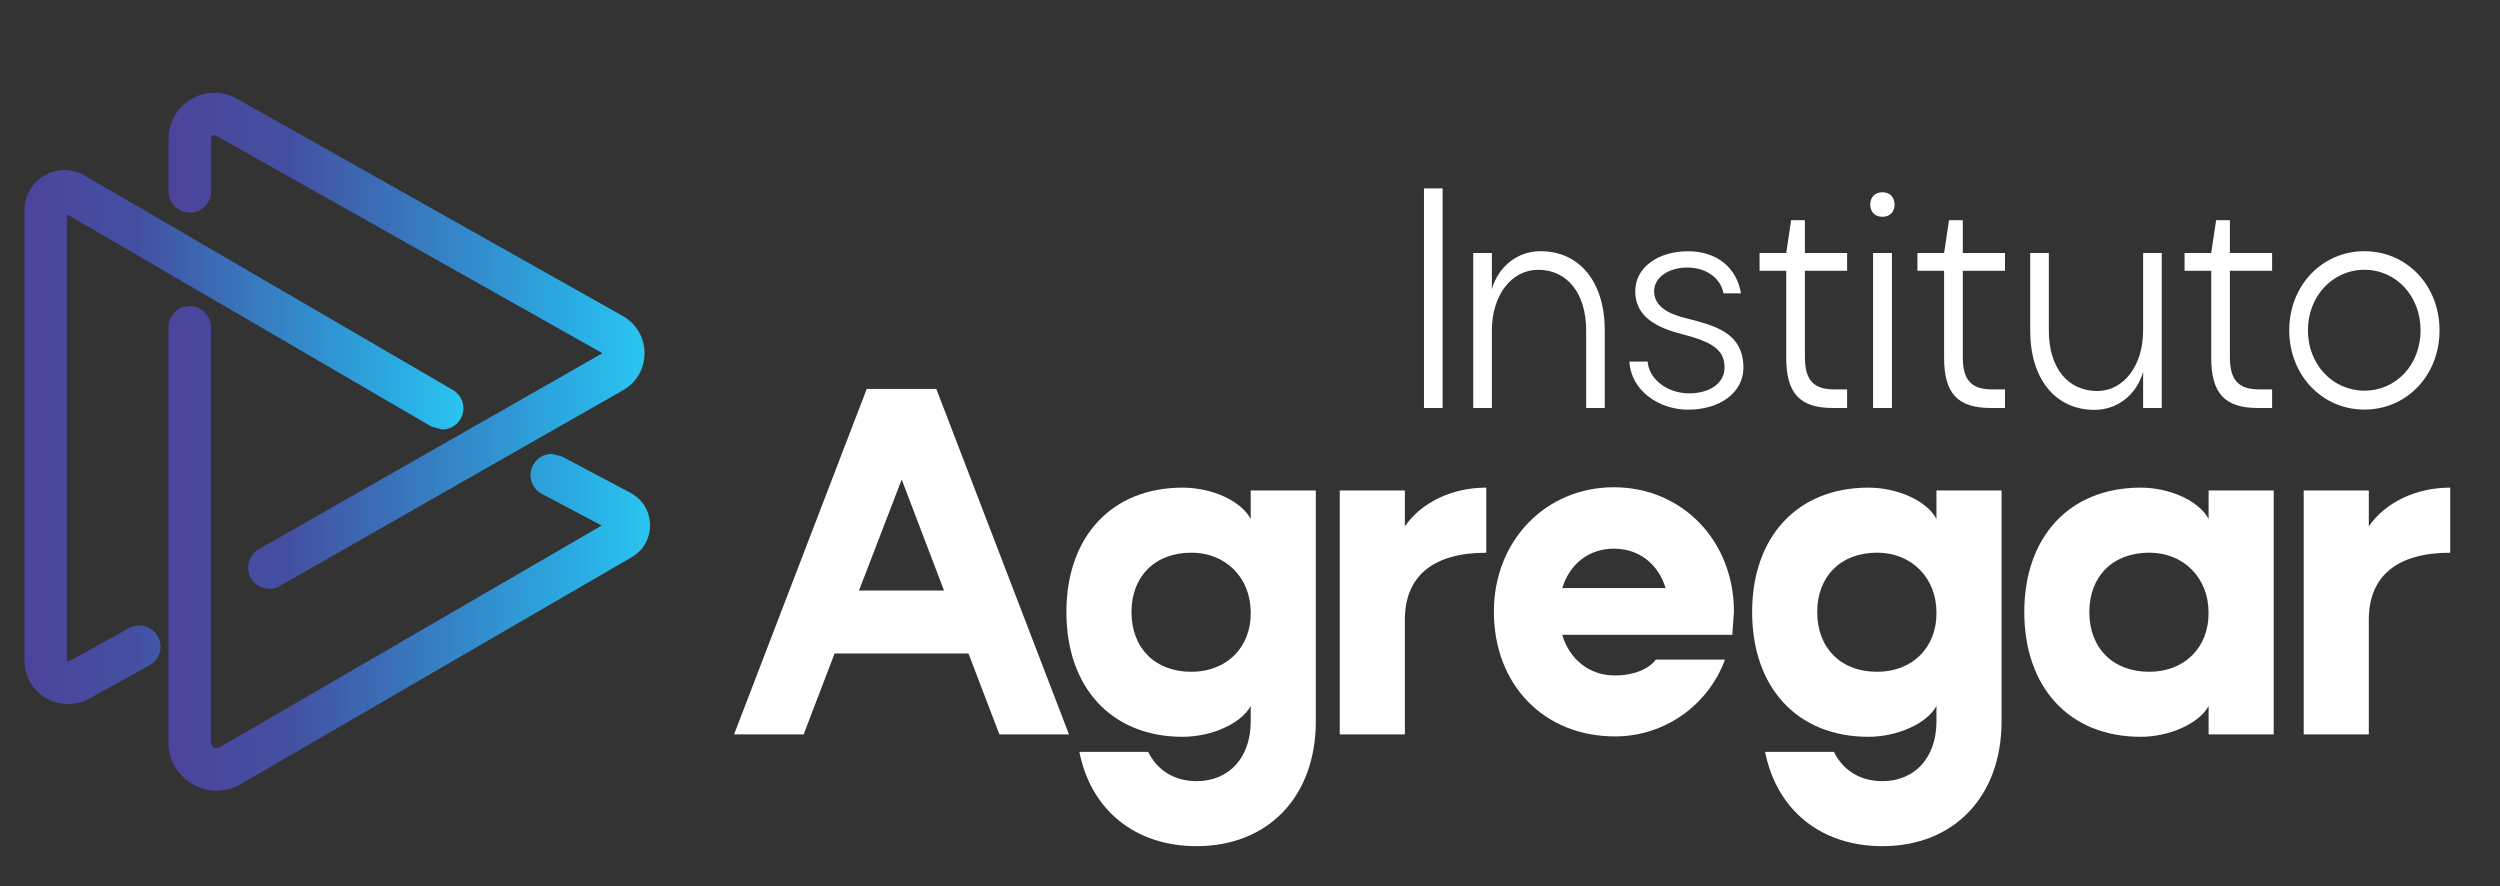 <svg xmlns="http://www.w3.org/2000/svg" xmlns:xlink="http://www.w3.org/1999/xlink" width="897" zoomAndPan="magnify" viewBox="0 0 672.75 238.5" height="318" preserveAspectRatio="xMidYMid meet" version="1.0"><rect x="0" y="0" width="672.75" height="238.5" fill="#333333" stroke="none"/><defs><clipPath id="3769b57edb"><path d="M 197.477 104.145 L 287.668 104.145 L 287.668 198 L 197.477 198 Z M 197.477 104.145 " clip-rule="nonzero"/></clipPath><clipPath id="e94cae739d"><path d="M 254.035 158.91 L 242.648 129.043 L 231.156 158.91 Z M 233.238 104.656 L 251.961 104.656 L 287.66 197.625 L 268.934 197.625 L 260.617 175.852 L 224.59 175.852 L 216.258 197.625 L 197.539 197.625 Z M 233.238 104.656 " clip-rule="nonzero"/></clipPath><clipPath id="9d1b1f3b38"><path d="M 286.586 131.117 L 354.086 131.117 L 354.086 227.922 L 286.586 227.922 Z M 286.586 131.117 " clip-rule="nonzero"/></clipPath><clipPath id="d64a2209f5"><path d="M 320.586 180.777 C 330.102 180.777 336.688 174.211 336.566 164.812 C 336.566 155.512 329.895 148.723 320.586 148.723 C 310.84 148.723 304.484 155.07 304.484 164.688 C 304.484 174.426 310.84 180.777 320.586 180.777 Z M 336.566 189.969 C 334.055 194.68 326.055 198.273 318.277 198.273 C 299.016 198.273 286.965 184.93 286.965 164.688 C 286.965 144.559 299.016 131.223 318.277 131.223 C 326.055 131.223 333.945 134.73 336.566 139.652 L 336.566 131.992 L 354.086 131.992 L 354.086 194.121 C 354.086 214.359 341.266 227.703 322.004 227.703 C 305.355 227.703 293.531 217.863 290.461 202.332 L 308.973 202.332 C 311.383 207.254 315.977 210.207 322.004 210.207 C 330.766 210.207 336.566 203.855 336.566 194.121 Z M 336.566 189.969 " clip-rule="nonzero"/></clipPath><clipPath id="a26376e380"><path d="M 360.027 131.117 L 399.992 131.117 L 399.992 198 L 360.027 198 Z M 360.027 131.117 " clip-rule="nonzero"/></clipPath><clipPath id="1f09232c39"><path d="M 399.949 148.738 C 385.719 148.738 378.051 154.973 378.051 166.777 L 378.051 197.625 L 360.531 197.625 L 360.531 131.992 L 378.051 131.992 L 378.051 141.625 C 382.539 135.168 390.746 131.223 399.949 131.223 Z M 399.949 148.738 " clip-rule="nonzero"/></clipPath><clipPath id="93c1ae0402"><path d="M 402 131.117 L 466.879 131.117 L 466.879 198.547 L 402 198.547 Z M 402 131.117 " clip-rule="nonzero"/></clipPath><clipPath id="c5da2804ac"><path d="M 448.211 158.246 C 446.242 151.797 441.09 147.645 434.309 147.645 C 427.531 147.645 422.379 151.797 420.41 158.246 Z M 464.191 177.492 C 459.703 189.746 447.984 198.168 434.625 198.168 C 415.465 198.168 402.004 184.277 402.004 164.586 C 402.004 145.551 415.902 131.121 434.293 131.121 C 452.688 131.121 466.605 145.562 466.605 164.598 L 466.168 170.828 L 420.391 170.828 C 422.367 177.492 427.727 181.766 434.523 181.766 C 439.672 181.766 443.727 180.023 445.578 177.504 Z M 464.191 177.492 " clip-rule="nonzero"/></clipPath><clipPath id="e47f45e05e"><path d="M 471.434 131.117 L 538.777 131.117 L 538.777 227.922 L 471.434 227.922 Z M 471.434 131.117 " clip-rule="nonzero"/></clipPath><clipPath id="c07d5ea7cd"><path d="M 505.125 180.777 C 514.641 180.777 521.223 174.211 521.102 164.812 C 521.102 155.512 514.43 148.723 505.125 148.723 C 495.375 148.723 489.016 155.07 489.016 164.688 C 489.016 174.426 495.375 180.777 505.125 180.777 Z M 521.102 189.969 C 518.586 194.68 510.59 198.273 502.816 198.273 C 483.551 198.273 471.5 184.93 471.5 164.688 C 471.5 144.559 483.551 131.223 502.816 131.223 C 510.59 131.223 518.48 134.73 521.102 139.652 L 521.102 131.992 L 538.617 131.992 L 538.617 194.121 C 538.617 214.359 525.801 227.703 506.535 227.703 C 489.895 227.703 478.07 217.863 474.996 202.332 L 493.508 202.332 C 495.922 207.254 500.512 210.207 506.535 210.207 C 515.305 210.207 521.102 203.855 521.102 194.121 Z M 521.102 189.969 " clip-rule="nonzero"/></clipPath><clipPath id="86c3e4a146"><path d="M 544.719 131.117 L 612 131.117 L 612 198.547 L 544.719 198.547 Z M 544.719 131.117 " clip-rule="nonzero"/></clipPath><clipPath id="af74f12d60"><path d="M 578.34 180.777 C 587.863 180.777 594.445 174.211 594.32 164.812 C 594.32 155.512 587.648 148.723 578.34 148.723 C 568.594 148.723 562.238 155.07 562.238 164.688 C 562.238 174.426 568.594 180.777 578.34 180.777 Z M 594.34 189.969 C 591.824 194.68 583.824 198.273 576.051 198.273 C 556.789 198.273 544.738 184.93 544.738 164.688 C 544.738 144.559 556.789 131.223 576.051 131.223 C 583.824 131.223 591.699 134.73 594.34 139.652 L 594.34 131.992 L 611.855 131.992 L 611.855 197.625 L 594.34 197.625 Z M 594.34 189.969 " clip-rule="nonzero"/></clipPath><clipPath id="c8db54fc31"><path d="M 619.781 131.117 L 659.684 131.117 L 659.684 198 L 619.781 198 Z M 619.781 131.117 " clip-rule="nonzero"/></clipPath><clipPath id="ccea08fdb7"><path d="M 659.352 148.738 C 645.113 148.738 637.445 154.973 637.445 166.777 L 637.445 197.625 L 619.93 197.625 L 619.93 131.992 L 637.445 131.992 L 637.445 141.625 C 641.934 135.168 650.148 131.223 659.352 131.223 Z M 659.352 148.738 " clip-rule="nonzero"/></clipPath><clipPath id="78e48639e6"><path d="M 383.191 50.703 L 388.203 50.703 L 388.203 109.801 L 383.191 109.801 Z M 383.191 50.703 " clip-rule="nonzero"/></clipPath><clipPath id="8129719a41"><path d="M 396 67.184 L 432 67.184 L 432 109.891 L 396 109.891 Z M 396 67.184 " clip-rule="nonzero"/></clipPath><clipPath id="d922ce255a"><path d="M 413.875 72.609 C 406.703 72.609 401.461 79.488 401.461 88.941 L 401.461 109.801 L 396.449 109.801 L 396.449 68.086 L 401.461 68.086 L 401.461 77.824 C 403.129 71.914 408.164 67.598 414.559 67.598 C 425.164 67.598 431.844 76.016 431.844 88.875 L 431.844 109.801 L 426.832 109.801 L 426.832 88.875 C 426.832 78.93 421.75 72.598 413.875 72.598 " clip-rule="nonzero"/></clipPath><clipPath id="a3d20e9a24"><path d="M 438.066 67.184 L 469.254 67.184 L 469.254 110.516 L 438.066 110.516 Z M 438.066 67.184 " clip-rule="nonzero"/></clipPath><clipPath id="23fa29747e"><path d="M 443.379 97.293 C 443.73 102.031 448.605 105.781 454.387 105.855 C 459.965 105.902 464.078 103.203 464.078 98.887 C 464.078 94.148 460.809 92.016 452.648 89.922 C 445.613 88.121 440.043 85.117 440.043 78.383 C 440.043 71.914 446.242 67.609 454.266 67.609 C 461.93 67.609 467.363 71.996 468.492 78.941 L 463.793 78.941 C 463.023 74.84 459.188 72.07 454.246 71.996 C 449.098 71.926 445.121 74.648 445.121 78.328 C 445.055 83.613 451.68 85.137 454.246 85.766 C 460.734 87.508 469.156 89.238 469.156 98.91 C 469.156 105.664 462.809 110.242 454.246 110.242 C 446.367 110.242 438.844 105.027 438.492 97.312 Z M 443.379 97.293 " clip-rule="nonzero"/></clipPath><clipPath id="597d8a22bd"><path d="M 473.375 59 L 497.324 59 L 497.324 109.891 L 473.375 109.891 Z M 473.375 59 " clip-rule="nonzero"/></clipPath><clipPath id="f0a4c5136b"><path d="M 485.703 59.262 L 485.703 68.086 L 497.062 68.086 L 497.062 72.871 L 485.703 72.871 L 485.703 96.098 C 485.703 102.293 488.008 104.785 493.582 104.785 L 497.062 104.785 L 497.062 109.785 L 493.16 109.785 C 484.387 109.785 480.676 105.891 480.676 96.289 L 480.676 72.871 L 473.5 72.871 L 473.5 68.086 L 480.676 68.086 L 481.992 59.262 Z M 485.703 59.262 " clip-rule="nonzero"/></clipPath><clipPath id="42592133e0"><path d="M 503.004 51.402 L 509.934 51.402 L 509.934 109.891 L 503.004 109.891 Z M 503.004 51.402 " clip-rule="nonzero"/></clipPath><clipPath id="a2169f7761"><path d="M 504.039 68.086 L 509.121 68.086 L 509.121 109.801 L 504.039 109.801 Z M 506.562 51.738 C 508.582 51.738 509.828 53.051 509.828 55.07 C 509.828 57.016 508.582 58.336 506.562 58.336 C 504.531 58.336 503.285 57.016 503.285 55.07 C 503.285 53.051 504.531 51.738 506.562 51.738 " clip-rule="nonzero"/></clipPath><clipPath id="f97c91d72c"><path d="M 515.609 59 L 539.562 59 L 539.562 109.891 L 515.609 109.891 Z M 515.609 59 " clip-rule="nonzero"/></clipPath><clipPath id="10d43754ab"><path d="M 528.188 59.262 L 528.188 68.086 L 539.547 68.086 L 539.547 72.871 L 528.188 72.871 L 528.188 96.098 C 528.188 102.293 530.492 104.785 536.066 104.785 L 539.547 104.785 L 539.547 109.785 L 535.645 109.785 C 526.863 109.785 523.156 105.891 523.156 96.289 L 523.156 72.871 L 515.984 72.871 L 515.984 68.086 L 523.156 68.086 L 524.477 59.262 Z M 528.188 59.262 " clip-rule="nonzero"/></clipPath><clipPath id="18e4f931cd"><path d="M 546 68 L 581.805 68 L 581.805 110.516 L 546 110.516 Z M 546 68 " clip-rule="nonzero"/></clipPath><clipPath id="f3f747f03c"><path d="M 564.371 105.219 C 571.473 105.219 576.715 98.418 576.715 88.941 L 576.715 68.086 L 581.727 68.086 L 581.727 109.801 L 576.715 109.801 L 576.715 100.062 C 575.047 105.973 570.035 110.289 563.617 110.289 C 553.031 110.289 546.332 101.871 546.332 89.012 L 546.332 68.086 L 551.344 68.086 L 551.344 89.012 C 551.344 98.957 556.426 105.219 564.371 105.219 " clip-rule="nonzero"/></clipPath><clipPath id="1e2c17549d"><path d="M 587.473 59 L 611.434 59 L 611.434 109.891 L 587.473 109.891 Z M 587.473 59 " clip-rule="nonzero"/></clipPath><clipPath id="b11f9a27bd"><path d="M 600.066 59.262 L 600.066 68.086 L 611.426 68.086 L 611.426 72.871 L 600.066 72.871 L 600.066 96.098 C 600.066 102.293 602.371 104.785 607.941 104.785 L 611.426 104.785 L 611.426 109.785 L 607.52 109.785 C 598.75 109.785 595.039 105.891 595.039 96.289 L 595.039 72.871 L 587.867 72.871 L 587.867 68.086 L 595.039 68.086 L 596.355 59.262 Z M 600.066 59.262 " clip-rule="nonzero"/></clipPath><clipPath id="4889ca2844"><path d="M 616 67.184 L 656.816 67.184 L 656.816 110.516 L 616 110.516 Z M 616 67.184 " clip-rule="nonzero"/></clipPath><clipPath id="013f027d06"><path d="M 621.062 88.875 C 621.062 98.113 627.762 105.129 636.258 105.129 C 644.832 105.129 651.375 98.113 651.375 88.875 C 651.375 79.695 644.82 72.598 636.258 72.598 C 627.742 72.598 621.062 79.684 621.062 88.875 Z M 636.258 67.598 C 647.688 67.598 656.477 76.836 656.477 88.875 C 656.477 100.973 647.699 110.219 636.258 110.219 C 624.898 110.219 616.035 100.973 616.035 88.875 C 616.035 76.836 624.875 67.598 636.258 67.598 " clip-rule="nonzero"/></clipPath><clipPath id="3bdb13d1cd"><path d="M 6 45 L 125 45 L 125 190 L 6 190 Z M 6 45 " clip-rule="nonzero"/></clipPath><clipPath id="313d982bd7"><path d="M 18.32 189.496 C 16.207 189.496 14.141 188.906 12.352 187.852 C 10.574 186.805 9.062 185.277 8.039 183.406 C 7.129 181.734 6.586 179.824 6.586 177.758 L 6.586 56.543 C 6.586 54.551 7.129 52.723 8.039 51.137 C 9 49.492 10.383 48.145 12.004 47.223 C 13.637 46.285 15.488 45.754 17.371 45.754 C 19.172 45.754 21.023 46.211 22.766 47.234 L 121.859 104.934 C 124.586 106.508 125.508 110.004 123.938 112.73 C 122.879 114.555 120.957 115.578 119 115.578 L 116.141 114.809 L 18.02 57.672 L 18.02 177.746 C 18.02 177.82 18.031 177.879 18.043 177.902 L 18.105 177.977 L 18.262 178.047 L 18.418 178.035 L 34.75 169.023 C 35.629 168.543 36.562 168.316 37.488 168.316 C 39.508 168.316 41.465 169.387 42.496 171.285 C 44.012 174.047 43 177.52 40.238 179.031 L 23.965 188.02 C 22.141 189.027 20.207 189.484 18.32 189.484 Z M 18.32 189.496 " clip-rule="nonzero"/></clipPath><linearGradient x1="113.532" gradientTransform="matrix(1.201, 0, 0, -1.201, -129.764, 476.4)" y1="298.75" x2="212.552" gradientUnits="userSpaceOnUse" y2="298.75" id="69eee0d30a"><stop stop-opacity="1" stop-color="rgb(29.779%, 26.727%, 61.212%)" offset="0"/><stop stop-opacity="1" stop-color="rgb(29.672%, 26.869%, 61.282%)" offset="0.016"/><stop stop-opacity="1" stop-color="rgb(29.46%, 27.153%, 61.421%)" offset="0.031"/><stop stop-opacity="1" stop-color="rgb(29.248%, 27.438%, 61.56%)" offset="0.047"/><stop stop-opacity="1" stop-color="rgb(29.036%, 27.722%, 61.699%)" offset="0.062"/><stop stop-opacity="1" stop-color="rgb(28.825%, 28.008%, 61.839%)" offset="0.078"/><stop stop-opacity="1" stop-color="rgb(28.613%, 28.291%, 61.978%)" offset="0.094"/><stop stop-opacity="1" stop-color="rgb(28.401%, 28.575%, 62.117%)" offset="0.109"/><stop stop-opacity="1" stop-color="rgb(28.189%, 28.86%, 62.256%)" offset="0.125"/><stop stop-opacity="1" stop-color="rgb(27.977%, 29.144%, 62.395%)" offset="0.141"/><stop stop-opacity="1" stop-color="rgb(27.765%, 29.43%, 62.535%)" offset="0.156"/><stop stop-opacity="1" stop-color="rgb(27.554%, 29.713%, 62.674%)" offset="0.172"/><stop stop-opacity="1" stop-color="rgb(27.342%, 29.997%, 62.813%)" offset="0.188"/><stop stop-opacity="1" stop-color="rgb(27.13%, 30.283%, 62.952%)" offset="0.203"/><stop stop-opacity="1" stop-color="rgb(26.918%, 30.566%, 63.092%)" offset="0.219"/><stop stop-opacity="1" stop-color="rgb(26.706%, 30.852%, 63.231%)" offset="0.234"/><stop stop-opacity="1" stop-color="rgb(26.495%, 31.136%, 63.37%)" offset="0.25"/><stop stop-opacity="1" stop-color="rgb(26.335%, 31.374%, 63.493%)" offset="0.258"/><stop stop-opacity="1" stop-color="rgb(26.215%, 31.708%, 63.716%)" offset="0.262"/><stop stop-opacity="1" stop-color="rgb(26.149%, 31.946%, 63.884%)" offset="0.266"/><stop stop-opacity="1" stop-color="rgb(26.083%, 32.184%, 64.05%)" offset="0.27"/><stop stop-opacity="1" stop-color="rgb(26.018%, 32.422%, 64.218%)" offset="0.273"/><stop stop-opacity="1" stop-color="rgb(25.952%, 32.66%, 64.384%)" offset="0.277"/><stop stop-opacity="1" stop-color="rgb(25.888%, 32.898%, 64.552%)" offset="0.281"/><stop stop-opacity="1" stop-color="rgb(25.822%, 33.136%, 64.72%)" offset="0.285"/><stop stop-opacity="1" stop-color="rgb(25.757%, 33.374%, 64.888%)" offset="0.289"/><stop stop-opacity="1" stop-color="rgb(25.691%, 33.612%, 65.054%)" offset="0.293"/><stop stop-opacity="1" stop-color="rgb(25.627%, 33.85%, 65.222%)" offset="0.297"/><stop stop-opacity="1" stop-color="rgb(25.562%, 34.088%, 65.388%)" offset="0.301"/><stop stop-opacity="1" stop-color="rgb(25.496%, 34.326%, 65.556%)" offset="0.305"/><stop stop-opacity="1" stop-color="rgb(25.43%, 34.564%, 65.724%)" offset="0.309"/><stop stop-opacity="1" stop-color="rgb(25.365%, 34.802%, 65.892%)" offset="0.312"/><stop stop-opacity="1" stop-color="rgb(25.299%, 35.04%, 66.058%)" offset="0.316"/><stop stop-opacity="1" stop-color="rgb(25.235%, 35.278%, 66.226%)" offset="0.32"/><stop stop-opacity="1" stop-color="rgb(25.169%, 35.516%, 66.393%)" offset="0.324"/><stop stop-opacity="1" stop-color="rgb(25.104%, 35.754%, 66.56%)" offset="0.328"/><stop stop-opacity="1" stop-color="rgb(25.038%, 35.992%, 66.728%)" offset="0.332"/><stop stop-opacity="1" stop-color="rgb(24.973%, 36.23%, 66.896%)" offset="0.336"/><stop stop-opacity="1" stop-color="rgb(24.907%, 36.469%, 67.062%)" offset="0.34"/><stop stop-opacity="1" stop-color="rgb(24.843%, 36.707%, 67.23%)" offset="0.344"/><stop stop-opacity="1" stop-color="rgb(24.777%, 36.945%, 67.397%)" offset="0.348"/><stop stop-opacity="1" stop-color="rgb(24.712%, 37.183%, 67.564%)" offset="0.352"/><stop stop-opacity="1" stop-color="rgb(24.646%, 37.421%, 67.732%)" offset="0.355"/><stop stop-opacity="1" stop-color="rgb(24.58%, 37.659%, 67.9%)" offset="0.359"/><stop stop-opacity="1" stop-color="rgb(24.515%, 37.897%, 68.066%)" offset="0.363"/><stop stop-opacity="1" stop-color="rgb(24.451%, 38.135%, 68.234%)" offset="0.367"/><stop stop-opacity="1" stop-color="rgb(24.385%, 38.373%, 68.402%)" offset="0.371"/><stop stop-opacity="1" stop-color="rgb(24.319%, 38.611%, 68.57%)" offset="0.375"/><stop stop-opacity="1" stop-color="rgb(24.254%, 38.849%, 68.736%)" offset="0.379"/><stop stop-opacity="1" stop-color="rgb(24.19%, 39.087%, 68.904%)" offset="0.383"/><stop stop-opacity="1" stop-color="rgb(24.124%, 39.325%, 69.07%)" offset="0.387"/><stop stop-opacity="1" stop-color="rgb(24.059%, 39.563%, 69.238%)" offset="0.391"/><stop stop-opacity="1" stop-color="rgb(23.993%, 39.801%, 69.406%)" offset="0.395"/><stop stop-opacity="1" stop-color="rgb(23.927%, 40.039%, 69.574%)" offset="0.398"/><stop stop-opacity="1" stop-color="rgb(23.862%, 40.277%, 69.74%)" offset="0.402"/><stop stop-opacity="1" stop-color="rgb(23.798%, 40.515%, 69.908%)" offset="0.406"/><stop stop-opacity="1" stop-color="rgb(23.732%, 40.753%, 70.074%)" offset="0.41"/><stop stop-opacity="1" stop-color="rgb(23.666%, 40.991%, 70.242%)" offset="0.414"/><stop stop-opacity="1" stop-color="rgb(23.601%, 41.229%, 70.41%)" offset="0.418"/><stop stop-opacity="1" stop-color="rgb(23.535%, 41.467%, 70.578%)" offset="0.422"/><stop stop-opacity="1" stop-color="rgb(23.47%, 41.705%, 70.744%)" offset="0.426"/><stop stop-opacity="1" stop-color="rgb(23.405%, 41.943%, 70.912%)" offset="0.43"/><stop stop-opacity="1" stop-color="rgb(23.34%, 42.18%, 71.078%)" offset="0.434"/><stop stop-opacity="1" stop-color="rgb(23.274%, 42.418%, 71.246%)" offset="0.438"/><stop stop-opacity="1" stop-color="rgb(23.209%, 42.656%, 71.414%)" offset="0.441"/><stop stop-opacity="1" stop-color="rgb(23.143%, 42.894%, 71.582%)" offset="0.445"/><stop stop-opacity="1" stop-color="rgb(23.077%, 43.132%, 71.748%)" offset="0.449"/><stop stop-opacity="1" stop-color="rgb(23.013%, 43.37%, 71.916%)" offset="0.453"/><stop stop-opacity="1" stop-color="rgb(22.948%, 43.608%, 72.083%)" offset="0.457"/><stop stop-opacity="1" stop-color="rgb(22.882%, 43.846%, 72.25%)" offset="0.461"/><stop stop-opacity="1" stop-color="rgb(22.816%, 44.084%, 72.418%)" offset="0.465"/><stop stop-opacity="1" stop-color="rgb(22.751%, 44.322%, 72.586%)" offset="0.469"/><stop stop-opacity="1" stop-color="rgb(22.685%, 44.56%, 72.752%)" offset="0.473"/><stop stop-opacity="1" stop-color="rgb(22.621%, 44.798%, 72.92%)" offset="0.477"/><stop stop-opacity="1" stop-color="rgb(22.556%, 45.036%, 73.087%)" offset="0.48"/><stop stop-opacity="1" stop-color="rgb(22.49%, 45.274%, 73.254%)" offset="0.484"/><stop stop-opacity="1" stop-color="rgb(22.424%, 45.512%, 73.422%)" offset="0.488"/><stop stop-opacity="1" stop-color="rgb(22.36%, 45.75%, 73.59%)" offset="0.492"/><stop stop-opacity="1" stop-color="rgb(22.295%, 45.988%, 73.756%)" offset="0.496"/><stop stop-opacity="1" stop-color="rgb(22.229%, 46.227%, 73.924%)" offset="0.5"/><stop stop-opacity="1" stop-color="rgb(22.163%, 46.465%, 74.091%)" offset="0.504"/><stop stop-opacity="1" stop-color="rgb(22.098%, 46.703%, 74.258%)" offset="0.508"/><stop stop-opacity="1" stop-color="rgb(22.032%, 46.941%, 74.426%)" offset="0.512"/><stop stop-opacity="1" stop-color="rgb(21.968%, 47.179%, 74.594%)" offset="0.516"/><stop stop-opacity="1" stop-color="rgb(21.902%, 47.417%, 74.76%)" offset="0.52"/><stop stop-opacity="1" stop-color="rgb(21.837%, 47.655%, 74.928%)" offset="0.523"/><stop stop-opacity="1" stop-color="rgb(21.771%, 47.893%, 75.095%)" offset="0.527"/><stop stop-opacity="1" stop-color="rgb(21.706%, 48.131%, 75.262%)" offset="0.531"/><stop stop-opacity="1" stop-color="rgb(21.64%, 48.369%, 75.43%)" offset="0.535"/><stop stop-opacity="1" stop-color="rgb(21.576%, 48.607%, 75.598%)" offset="0.539"/><stop stop-opacity="1" stop-color="rgb(21.51%, 48.845%, 75.764%)" offset="0.543"/><stop stop-opacity="1" stop-color="rgb(21.445%, 49.083%, 75.932%)" offset="0.547"/><stop stop-opacity="1" stop-color="rgb(21.379%, 49.321%, 76.099%)" offset="0.551"/><stop stop-opacity="1" stop-color="rgb(21.313%, 49.559%, 76.266%)" offset="0.555"/><stop stop-opacity="1" stop-color="rgb(21.248%, 49.797%, 76.434%)" offset="0.559"/><stop stop-opacity="1" stop-color="rgb(21.184%, 50.035%, 76.602%)" offset="0.562"/><stop stop-opacity="1" stop-color="rgb(21.118%, 50.273%, 76.768%)" offset="0.566"/><stop stop-opacity="1" stop-color="rgb(21.053%, 50.511%, 76.936%)" offset="0.57"/><stop stop-opacity="1" stop-color="rgb(20.987%, 50.749%, 77.104%)" offset="0.574"/><stop stop-opacity="1" stop-color="rgb(20.923%, 50.987%, 77.272%)" offset="0.578"/><stop stop-opacity="1" stop-color="rgb(20.857%, 51.225%, 77.438%)" offset="0.582"/><stop stop-opacity="1" stop-color="rgb(20.792%, 51.463%, 77.606%)" offset="0.586"/><stop stop-opacity="1" stop-color="rgb(20.726%, 51.701%, 77.773%)" offset="0.59"/><stop stop-opacity="1" stop-color="rgb(20.66%, 51.939%, 77.94%)" offset="0.594"/><stop stop-opacity="1" stop-color="rgb(20.595%, 52.177%, 78.108%)" offset="0.598"/><stop stop-opacity="1" stop-color="rgb(20.531%, 52.415%, 78.276%)" offset="0.602"/><stop stop-opacity="1" stop-color="rgb(20.465%, 52.654%, 78.442%)" offset="0.605"/><stop stop-opacity="1" stop-color="rgb(20.399%, 52.892%, 78.61%)" offset="0.609"/><stop stop-opacity="1" stop-color="rgb(20.334%, 53.13%, 78.777%)" offset="0.613"/><stop stop-opacity="1" stop-color="rgb(20.268%, 53.368%, 78.944%)" offset="0.617"/><stop stop-opacity="1" stop-color="rgb(20.203%, 53.606%, 79.112%)" offset="0.621"/><stop stop-opacity="1" stop-color="rgb(20.139%, 53.844%, 79.28%)" offset="0.625"/><stop stop-opacity="1" stop-color="rgb(20.073%, 54.082%, 79.446%)" offset="0.629"/><stop stop-opacity="1" stop-color="rgb(20.007%, 54.32%, 79.614%)" offset="0.633"/><stop stop-opacity="1" stop-color="rgb(19.942%, 54.558%, 79.781%)" offset="0.637"/><stop stop-opacity="1" stop-color="rgb(19.876%, 54.796%, 79.948%)" offset="0.641"/><stop stop-opacity="1" stop-color="rgb(19.81%, 55.034%, 80.116%)" offset="0.645"/><stop stop-opacity="1" stop-color="rgb(19.746%, 55.272%, 80.284%)" offset="0.648"/><stop stop-opacity="1" stop-color="rgb(19.681%, 55.51%, 80.45%)" offset="0.652"/><stop stop-opacity="1" stop-color="rgb(19.615%, 55.748%, 80.618%)" offset="0.656"/><stop stop-opacity="1" stop-color="rgb(19.55%, 55.986%, 80.785%)" offset="0.66"/><stop stop-opacity="1" stop-color="rgb(19.484%, 56.224%, 80.952%)" offset="0.664"/><stop stop-opacity="1" stop-color="rgb(19.418%, 56.462%, 81.12%)" offset="0.668"/><stop stop-opacity="1" stop-color="rgb(19.354%, 56.7%, 81.288%)" offset="0.672"/><stop stop-opacity="1" stop-color="rgb(19.289%, 56.938%, 81.454%)" offset="0.676"/><stop stop-opacity="1" stop-color="rgb(19.223%, 57.176%, 81.622%)" offset="0.68"/><stop stop-opacity="1" stop-color="rgb(19.157%, 57.414%, 81.789%)" offset="0.684"/><stop stop-opacity="1" stop-color="rgb(19.093%, 57.652%, 81.956%)" offset="0.688"/><stop stop-opacity="1" stop-color="rgb(19.028%, 57.89%, 82.124%)" offset="0.691"/><stop stop-opacity="1" stop-color="rgb(18.962%, 58.128%, 82.292%)" offset="0.695"/><stop stop-opacity="1" stop-color="rgb(18.896%, 58.366%, 82.458%)" offset="0.699"/><stop stop-opacity="1" stop-color="rgb(18.831%, 58.604%, 82.626%)" offset="0.703"/><stop stop-opacity="1" stop-color="rgb(18.765%, 58.842%, 82.793%)" offset="0.707"/><stop stop-opacity="1" stop-color="rgb(18.701%, 59.081%, 82.961%)" offset="0.711"/><stop stop-opacity="1" stop-color="rgb(18.636%, 59.319%, 83.128%)" offset="0.715"/><stop stop-opacity="1" stop-color="rgb(18.57%, 59.557%, 83.296%)" offset="0.719"/><stop stop-opacity="1" stop-color="rgb(18.504%, 59.795%, 83.463%)" offset="0.723"/><stop stop-opacity="1" stop-color="rgb(18.439%, 60.033%, 83.63%)" offset="0.727"/><stop stop-opacity="1" stop-color="rgb(18.373%, 60.271%, 83.797%)" offset="0.73"/><stop stop-opacity="1" stop-color="rgb(18.309%, 60.509%, 83.965%)" offset="0.734"/><stop stop-opacity="1" stop-color="rgb(18.243%, 60.747%, 84.132%)" offset="0.738"/><stop stop-opacity="1" stop-color="rgb(18.178%, 60.985%, 84.3%)" offset="0.742"/><stop stop-opacity="1" stop-color="rgb(18.112%, 61.223%, 84.467%)" offset="0.746"/><stop stop-opacity="1" stop-color="rgb(18.047%, 61.461%, 84.634%)" offset="0.75"/><stop stop-opacity="1" stop-color="rgb(17.981%, 61.699%, 84.801%)" offset="0.754"/><stop stop-opacity="1" stop-color="rgb(17.917%, 61.937%, 84.969%)" offset="0.758"/><stop stop-opacity="1" stop-color="rgb(17.851%, 62.175%, 85.136%)" offset="0.762"/><stop stop-opacity="1" stop-color="rgb(17.786%, 62.413%, 85.304%)" offset="0.766"/><stop stop-opacity="1" stop-color="rgb(17.72%, 62.651%, 85.471%)" offset="0.77"/><stop stop-opacity="1" stop-color="rgb(17.654%, 62.889%, 85.638%)" offset="0.773"/><stop stop-opacity="1" stop-color="rgb(17.589%, 63.126%, 85.805%)" offset="0.777"/><stop stop-opacity="1" stop-color="rgb(17.525%, 63.364%, 85.973%)" offset="0.781"/><stop stop-opacity="1" stop-color="rgb(17.459%, 63.602%, 86.14%)" offset="0.785"/><stop stop-opacity="1" stop-color="rgb(17.393%, 63.84%, 86.308%)" offset="0.789"/><stop stop-opacity="1" stop-color="rgb(17.328%, 64.078%, 86.475%)" offset="0.793"/><stop stop-opacity="1" stop-color="rgb(17.264%, 64.316%, 86.642%)" offset="0.797"/><stop stop-opacity="1" stop-color="rgb(17.198%, 64.554%, 86.81%)" offset="0.801"/><stop stop-opacity="1" stop-color="rgb(17.133%, 64.792%, 86.978%)" offset="0.805"/><stop stop-opacity="1" stop-color="rgb(17.067%, 65.03%, 87.144%)" offset="0.809"/><stop stop-opacity="1" stop-color="rgb(17.001%, 65.268%, 87.312%)" offset="0.812"/><stop stop-opacity="1" stop-color="rgb(16.936%, 65.506%, 87.479%)" offset="0.816"/><stop stop-opacity="1" stop-color="rgb(16.872%, 65.744%, 87.646%)" offset="0.82"/><stop stop-opacity="1" stop-color="rgb(16.806%, 65.982%, 87.814%)" offset="0.824"/><stop stop-opacity="1" stop-color="rgb(16.74%, 66.22%, 87.982%)" offset="0.828"/><stop stop-opacity="1" stop-color="rgb(16.675%, 66.458%, 88.148%)" offset="0.832"/><stop stop-opacity="1" stop-color="rgb(16.609%, 66.696%, 88.316%)" offset="0.836"/><stop stop-opacity="1" stop-color="rgb(16.554%, 66.937%, 88.48%)" offset="0.84"/><stop stop-opacity="1" stop-color="rgb(16.499%, 67.178%, 88.644%)" offset="0.844"/><stop stop-opacity="1" stop-color="rgb(16.499%, 67.435%, 88.788%)" offset="0.848"/><stop stop-opacity="1" stop-color="rgb(16.499%, 67.693%, 88.933%)" offset="0.852"/><stop stop-opacity="1" stop-color="rgb(16.499%, 67.949%, 89.076%)" offset="0.855"/><stop stop-opacity="1" stop-color="rgb(16.499%, 68.207%, 89.221%)" offset="0.859"/><stop stop-opacity="1" stop-color="rgb(16.499%, 68.463%, 89.365%)" offset="0.863"/><stop stop-opacity="1" stop-color="rgb(16.499%, 68.721%, 89.51%)" offset="0.867"/><stop stop-opacity="1" stop-color="rgb(16.499%, 68.977%, 89.653%)" offset="0.871"/><stop stop-opacity="1" stop-color="rgb(16.499%, 69.235%, 89.798%)" offset="0.875"/><stop stop-opacity="1" stop-color="rgb(16.499%, 69.492%, 89.941%)" offset="0.879"/><stop stop-opacity="1" stop-color="rgb(16.499%, 69.748%, 90.086%)" offset="0.883"/><stop stop-opacity="1" stop-color="rgb(16.499%, 70.004%, 90.23%)" offset="0.887"/><stop stop-opacity="1" stop-color="rgb(16.499%, 70.262%, 90.375%)" offset="0.891"/><stop stop-opacity="1" stop-color="rgb(16.499%, 70.518%, 90.518%)" offset="0.895"/><stop stop-opacity="1" stop-color="rgb(16.499%, 70.776%, 90.663%)" offset="0.898"/><stop stop-opacity="1" stop-color="rgb(16.499%, 71.033%, 90.807%)" offset="0.902"/><stop stop-opacity="1" stop-color="rgb(16.499%, 71.291%, 90.952%)" offset="0.906"/><stop stop-opacity="1" stop-color="rgb(16.499%, 71.547%, 91.095%)" offset="0.91"/><stop stop-opacity="1" stop-color="rgb(16.499%, 71.805%, 91.24%)" offset="0.914"/><stop stop-opacity="1" stop-color="rgb(16.499%, 72.061%, 91.383%)" offset="0.918"/><stop stop-opacity="1" stop-color="rgb(16.499%, 72.319%, 91.528%)" offset="0.922"/><stop stop-opacity="1" stop-color="rgb(16.499%, 72.575%, 91.672%)" offset="0.926"/><stop stop-opacity="1" stop-color="rgb(16.499%, 72.833%, 91.817%)" offset="0.93"/><stop stop-opacity="1" stop-color="rgb(16.499%, 73.09%, 91.96%)" offset="0.934"/><stop stop-opacity="1" stop-color="rgb(16.499%, 73.346%, 92.105%)" offset="0.938"/><stop stop-opacity="1" stop-color="rgb(16.499%, 73.602%, 92.249%)" offset="0.941"/><stop stop-opacity="1" stop-color="rgb(16.499%, 73.86%, 92.393%)" offset="0.945"/><stop stop-opacity="1" stop-color="rgb(16.499%, 74.117%, 92.537%)" offset="0.949"/><stop stop-opacity="1" stop-color="rgb(16.499%, 74.374%, 92.682%)" offset="0.953"/><stop stop-opacity="1" stop-color="rgb(16.499%, 74.631%, 92.825%)" offset="0.957"/><stop stop-opacity="1" stop-color="rgb(16.499%, 74.889%, 92.97%)" offset="0.961"/><stop stop-opacity="1" stop-color="rgb(16.499%, 75.145%, 93.114%)" offset="0.965"/><stop stop-opacity="1" stop-color="rgb(16.499%, 75.403%, 93.259%)" offset="0.969"/><stop stop-opacity="1" stop-color="rgb(16.499%, 75.659%, 93.402%)" offset="0.973"/><stop stop-opacity="1" stop-color="rgb(16.499%, 75.917%, 93.547%)" offset="0.977"/><stop stop-opacity="1" stop-color="rgb(16.499%, 76.173%, 93.69%)" offset="0.98"/><stop stop-opacity="1" stop-color="rgb(16.499%, 76.431%, 93.835%)" offset="0.984"/><stop stop-opacity="1" stop-color="rgb(16.499%, 76.665%, 93.967%)" offset="0.988"/><stop stop-opacity="1" stop-color="rgb(16.499%, 76.9%, 94.099%)" offset="0.992"/><stop stop-opacity="1" stop-color="rgb(16.499%, 76.9%, 94.099%)" offset="1"/></linearGradient><clipPath id="abe856587b"><path d="M 45 82 L 175 82 L 175 213 L 45 213 Z M 45 82 " clip-rule="nonzero"/></clipPath><clipPath id="c66d88d0bb"><path d="M 58.301 212.766 C 56.031 212.766 53.797 212.141 51.84 211.012 C 49.883 209.883 48.227 208.273 47.074 206.289 C 45.969 204.391 45.332 202.195 45.332 199.805 L 45.332 88.102 C 45.332 84.941 47.891 82.383 51.047 82.383 C 54.207 82.383 56.766 84.941 56.766 88.102 L 56.766 199.793 C 56.766 200.102 56.836 200.367 56.945 200.559 L 57.281 200.992 L 57.988 201.316 L 58.805 201.258 L 161.91 141.43 L 145.82 132.902 C 143.031 131.434 141.965 127.988 143.43 125.188 C 144.449 123.242 146.43 122.137 148.484 122.137 L 151.141 122.797 L 169.672 132.625 C 171.41 133.551 172.723 134.871 173.609 136.395 C 174.461 137.863 174.895 139.52 174.93 141.203 C 174.965 142.859 174.582 144.516 173.801 145.996 C 172.973 147.57 171.711 148.938 170.02 149.922 L 64.789 210.988 C 62.699 212.199 60.477 212.754 58.312 212.754 Z M 58.301 212.766 " clip-rule="nonzero"/></clipPath><linearGradient x1="145.792" gradientTransform="matrix(1.201, 0, 0, -1.201, -129.764, 476.4)" y1="274.7" x2="253.732" gradientUnits="userSpaceOnUse" y2="274.7" id="b41c368c3f"><stop stop-opacity="1" stop-color="rgb(29.779%, 26.726%, 61.212%)" offset="0"/><stop stop-opacity="1" stop-color="rgb(29.672%, 26.868%, 61.281%)" offset="0.016"/><stop stop-opacity="1" stop-color="rgb(29.462%, 27.153%, 61.421%)" offset="0.031"/><stop stop-opacity="1" stop-color="rgb(29.25%, 27.437%, 61.56%)" offset="0.047"/><stop stop-opacity="1" stop-color="rgb(29.037%, 27.721%, 61.699%)" offset="0.062"/><stop stop-opacity="1" stop-color="rgb(28.825%, 28.004%, 61.838%)" offset="0.078"/><stop stop-opacity="1" stop-color="rgb(28.615%, 28.29%, 61.977%)" offset="0.094"/><stop stop-opacity="1" stop-color="rgb(28.403%, 28.574%, 62.115%)" offset="0.109"/><stop stop-opacity="1" stop-color="rgb(28.191%, 28.857%, 62.254%)" offset="0.125"/><stop stop-opacity="1" stop-color="rgb(27.98%, 29.141%, 62.395%)" offset="0.141"/><stop stop-opacity="1" stop-color="rgb(27.768%, 29.427%, 62.534%)" offset="0.156"/><stop stop-opacity="1" stop-color="rgb(27.556%, 29.71%, 62.672%)" offset="0.172"/><stop stop-opacity="1" stop-color="rgb(27.345%, 29.994%, 62.811%)" offset="0.188"/><stop stop-opacity="1" stop-color="rgb(27.133%, 30.278%, 62.95%)" offset="0.203"/><stop stop-opacity="1" stop-color="rgb(26.921%, 30.563%, 63.089%)" offset="0.219"/><stop stop-opacity="1" stop-color="rgb(26.711%, 30.847%, 63.228%)" offset="0.234"/><stop stop-opacity="1" stop-color="rgb(26.498%, 31.131%, 63.368%)" offset="0.25"/><stop stop-opacity="1" stop-color="rgb(26.338%, 31.363%, 63.487%)" offset="0.258"/><stop stop-opacity="1" stop-color="rgb(26.219%, 31.691%, 63.704%)" offset="0.262"/><stop stop-opacity="1" stop-color="rgb(26.154%, 31.929%, 63.872%)" offset="0.266"/><stop stop-opacity="1" stop-color="rgb(26.088%, 32.167%, 64.038%)" offset="0.27"/><stop stop-opacity="1" stop-color="rgb(26.022%, 32.405%, 64.206%)" offset="0.273"/><stop stop-opacity="1" stop-color="rgb(25.957%, 32.643%, 64.374%)" offset="0.277"/><stop stop-opacity="1" stop-color="rgb(25.893%, 32.881%, 64.542%)" offset="0.281"/><stop stop-opacity="1" stop-color="rgb(25.827%, 33.119%, 64.708%)" offset="0.285"/><stop stop-opacity="1" stop-color="rgb(25.761%, 33.357%, 64.876%)" offset="0.289"/><stop stop-opacity="1" stop-color="rgb(25.696%, 33.594%, 65.042%)" offset="0.293"/><stop stop-opacity="1" stop-color="rgb(25.632%, 33.832%, 65.21%)" offset="0.297"/><stop stop-opacity="1" stop-color="rgb(25.566%, 34.07%, 65.376%)" offset="0.301"/><stop stop-opacity="1" stop-color="rgb(25.5%, 34.308%, 65.544%)" offset="0.305"/><stop stop-opacity="1" stop-color="rgb(25.435%, 34.546%, 65.71%)" offset="0.309"/><stop stop-opacity="1" stop-color="rgb(25.371%, 34.784%, 65.878%)" offset="0.312"/><stop stop-opacity="1" stop-color="rgb(25.305%, 35.02%, 66.045%)" offset="0.316"/><stop stop-opacity="1" stop-color="rgb(25.24%, 35.258%, 66.212%)" offset="0.32"/><stop stop-opacity="1" stop-color="rgb(25.174%, 35.497%, 66.38%)" offset="0.324"/><stop stop-opacity="1" stop-color="rgb(25.108%, 35.735%, 66.548%)" offset="0.328"/><stop stop-opacity="1" stop-color="rgb(25.043%, 35.973%, 66.714%)" offset="0.332"/><stop stop-opacity="1" stop-color="rgb(24.979%, 36.211%, 66.882%)" offset="0.336"/><stop stop-opacity="1" stop-color="rgb(24.913%, 36.449%, 67.049%)" offset="0.34"/><stop stop-opacity="1" stop-color="rgb(24.847%, 36.687%, 67.216%)" offset="0.344"/><stop stop-opacity="1" stop-color="rgb(24.782%, 36.923%, 67.383%)" offset="0.348"/><stop stop-opacity="1" stop-color="rgb(24.718%, 37.161%, 67.551%)" offset="0.352"/><stop stop-opacity="1" stop-color="rgb(24.652%, 37.399%, 67.717%)" offset="0.355"/><stop stop-opacity="1" stop-color="rgb(24.586%, 37.637%, 67.885%)" offset="0.359"/><stop stop-opacity="1" stop-color="rgb(24.521%, 37.875%, 68.051%)" offset="0.363"/><stop stop-opacity="1" stop-color="rgb(24.457%, 38.113%, 68.219%)" offset="0.367"/><stop stop-opacity="1" stop-color="rgb(24.391%, 38.35%, 68.385%)" offset="0.371"/><stop stop-opacity="1" stop-color="rgb(24.326%, 38.588%, 68.553%)" offset="0.375"/><stop stop-opacity="1" stop-color="rgb(24.26%, 38.826%, 68.721%)" offset="0.379"/><stop stop-opacity="1" stop-color="rgb(24.196%, 39.064%, 68.889%)" offset="0.383"/><stop stop-opacity="1" stop-color="rgb(24.13%, 39.302%, 69.055%)" offset="0.387"/><stop stop-opacity="1" stop-color="rgb(24.065%, 39.54%, 69.223%)" offset="0.391"/><stop stop-opacity="1" stop-color="rgb(23.999%, 39.778%, 69.389%)" offset="0.395"/><stop stop-opacity="1" stop-color="rgb(23.933%, 40.016%, 69.557%)" offset="0.398"/><stop stop-opacity="1" stop-color="rgb(23.868%, 40.253%, 69.724%)" offset="0.402"/><stop stop-opacity="1" stop-color="rgb(23.804%, 40.491%, 69.891%)" offset="0.406"/><stop stop-opacity="1" stop-color="rgb(23.738%, 40.729%, 70.058%)" offset="0.41"/><stop stop-opacity="1" stop-color="rgb(23.672%, 40.967%, 70.226%)" offset="0.414"/><stop stop-opacity="1" stop-color="rgb(23.607%, 41.205%, 70.392%)" offset="0.418"/><stop stop-opacity="1" stop-color="rgb(23.543%, 41.443%, 70.56%)" offset="0.422"/><stop stop-opacity="1" stop-color="rgb(23.477%, 41.679%, 70.728%)" offset="0.426"/><stop stop-opacity="1" stop-color="rgb(23.412%, 41.917%, 70.895%)" offset="0.43"/><stop stop-opacity="1" stop-color="rgb(23.346%, 42.155%, 71.062%)" offset="0.434"/><stop stop-opacity="1" stop-color="rgb(23.282%, 42.393%, 71.23%)" offset="0.438"/><stop stop-opacity="1" stop-color="rgb(23.216%, 42.632%, 71.396%)" offset="0.441"/><stop stop-opacity="1" stop-color="rgb(23.151%, 42.87%, 71.564%)" offset="0.445"/><stop stop-opacity="1" stop-color="rgb(23.085%, 43.106%, 71.73%)" offset="0.449"/><stop stop-opacity="1" stop-color="rgb(23.019%, 43.344%, 71.898%)" offset="0.453"/><stop stop-opacity="1" stop-color="rgb(22.954%, 43.582%, 72.064%)" offset="0.457"/><stop stop-opacity="1" stop-color="rgb(22.89%, 43.82%, 72.232%)" offset="0.461"/><stop stop-opacity="1" stop-color="rgb(22.824%, 44.058%, 72.398%)" offset="0.465"/><stop stop-opacity="1" stop-color="rgb(22.758%, 44.296%, 72.566%)" offset="0.469"/><stop stop-opacity="1" stop-color="rgb(22.693%, 44.534%, 72.734%)" offset="0.473"/><stop stop-opacity="1" stop-color="rgb(22.629%, 44.772%, 72.902%)" offset="0.477"/><stop stop-opacity="1" stop-color="rgb(22.563%, 45.009%, 73.068%)" offset="0.48"/><stop stop-opacity="1" stop-color="rgb(22.498%, 45.247%, 73.236%)" offset="0.484"/><stop stop-opacity="1" stop-color="rgb(22.432%, 45.485%, 73.402%)" offset="0.488"/><stop stop-opacity="1" stop-color="rgb(22.368%, 45.723%, 73.57%)" offset="0.492"/><stop stop-opacity="1" stop-color="rgb(22.302%, 45.961%, 73.737%)" offset="0.496"/><stop stop-opacity="1" stop-color="rgb(22.237%, 46.199%, 73.904%)" offset="0.5"/><stop stop-opacity="1" stop-color="rgb(22.171%, 46.436%, 74.071%)" offset="0.504"/><stop stop-opacity="1" stop-color="rgb(22.105%, 46.674%, 74.239%)" offset="0.508"/><stop stop-opacity="1" stop-color="rgb(22.04%, 46.912%, 74.405%)" offset="0.512"/><stop stop-opacity="1" stop-color="rgb(21.976%, 47.15%, 74.573%)" offset="0.516"/><stop stop-opacity="1" stop-color="rgb(21.91%, 47.388%, 74.739%)" offset="0.52"/><stop stop-opacity="1" stop-color="rgb(21.844%, 47.626%, 74.907%)" offset="0.523"/><stop stop-opacity="1" stop-color="rgb(21.779%, 47.864%, 75.075%)" offset="0.527"/><stop stop-opacity="1" stop-color="rgb(21.715%, 48.102%, 75.243%)" offset="0.531"/><stop stop-opacity="1" stop-color="rgb(21.649%, 48.338%, 75.409%)" offset="0.535"/><stop stop-opacity="1" stop-color="rgb(21.584%, 48.576%, 75.577%)" offset="0.539"/><stop stop-opacity="1" stop-color="rgb(21.518%, 48.814%, 75.743%)" offset="0.543"/><stop stop-opacity="1" stop-color="rgb(21.454%, 49.052%, 75.911%)" offset="0.547"/><stop stop-opacity="1" stop-color="rgb(21.388%, 49.29%, 76.077%)" offset="0.551"/><stop stop-opacity="1" stop-color="rgb(21.323%, 49.529%, 76.245%)" offset="0.555"/><stop stop-opacity="1" stop-color="rgb(21.257%, 49.765%, 76.411%)" offset="0.559"/><stop stop-opacity="1" stop-color="rgb(21.191%, 50.003%, 76.579%)" offset="0.562"/><stop stop-opacity="1" stop-color="rgb(21.126%, 50.241%, 76.746%)" offset="0.566"/><stop stop-opacity="1" stop-color="rgb(21.062%, 50.479%, 76.913%)" offset="0.57"/><stop stop-opacity="1" stop-color="rgb(20.996%, 50.717%, 77.081%)" offset="0.574"/><stop stop-opacity="1" stop-color="rgb(20.93%, 50.955%, 77.249%)" offset="0.578"/><stop stop-opacity="1" stop-color="rgb(20.865%, 51.193%, 77.415%)" offset="0.582"/><stop stop-opacity="1" stop-color="rgb(20.801%, 51.431%, 77.583%)" offset="0.586"/><stop stop-opacity="1" stop-color="rgb(20.735%, 51.668%, 77.75%)" offset="0.59"/><stop stop-opacity="1" stop-color="rgb(20.67%, 51.906%, 77.917%)" offset="0.594"/><stop stop-opacity="1" stop-color="rgb(20.604%, 52.144%, 78.084%)" offset="0.598"/><stop stop-opacity="1" stop-color="rgb(20.54%, 52.382%, 78.252%)" offset="0.602"/><stop stop-opacity="1" stop-color="rgb(20.474%, 52.62%, 78.418%)" offset="0.605"/><stop stop-opacity="1" stop-color="rgb(20.409%, 52.858%, 78.586%)" offset="0.609"/><stop stop-opacity="1" stop-color="rgb(20.343%, 53.094%, 78.752%)" offset="0.613"/><stop stop-opacity="1" stop-color="rgb(20.279%, 53.333%, 78.92%)" offset="0.617"/><stop stop-opacity="1" stop-color="rgb(20.213%, 53.571%, 79.088%)" offset="0.621"/><stop stop-opacity="1" stop-color="rgb(20.148%, 53.809%, 79.256%)" offset="0.625"/><stop stop-opacity="1" stop-color="rgb(20.082%, 54.047%, 79.422%)" offset="0.629"/><stop stop-opacity="1" stop-color="rgb(20.016%, 54.285%, 79.59%)" offset="0.633"/><stop stop-opacity="1" stop-color="rgb(19.951%, 54.523%, 79.756%)" offset="0.637"/><stop stop-opacity="1" stop-color="rgb(19.887%, 54.761%, 79.924%)" offset="0.641"/><stop stop-opacity="1" stop-color="rgb(19.821%, 54.997%, 80.09%)" offset="0.645"/><stop stop-opacity="1" stop-color="rgb(19.756%, 55.235%, 80.258%)" offset="0.648"/><stop stop-opacity="1" stop-color="rgb(19.69%, 55.473%, 80.424%)" offset="0.652"/><stop stop-opacity="1" stop-color="rgb(19.626%, 55.711%, 80.592%)" offset="0.656"/><stop stop-opacity="1" stop-color="rgb(19.56%, 55.949%, 80.759%)" offset="0.66"/><stop stop-opacity="1" stop-color="rgb(19.495%, 56.187%, 80.927%)" offset="0.664"/><stop stop-opacity="1" stop-color="rgb(19.429%, 56.424%, 81.093%)" offset="0.668"/><stop stop-opacity="1" stop-color="rgb(19.365%, 56.662%, 81.261%)" offset="0.672"/><stop stop-opacity="1" stop-color="rgb(19.299%, 56.9%, 81.429%)" offset="0.676"/><stop stop-opacity="1" stop-color="rgb(19.234%, 57.138%, 81.596%)" offset="0.68"/><stop stop-opacity="1" stop-color="rgb(19.168%, 57.376%, 81.763%)" offset="0.684"/><stop stop-opacity="1" stop-color="rgb(19.102%, 57.614%, 81.931%)" offset="0.688"/><stop stop-opacity="1" stop-color="rgb(19.037%, 57.851%, 82.097%)" offset="0.691"/><stop stop-opacity="1" stop-color="rgb(18.973%, 58.089%, 82.265%)" offset="0.695"/><stop stop-opacity="1" stop-color="rgb(18.907%, 58.327%, 82.431%)" offset="0.699"/><stop stop-opacity="1" stop-color="rgb(18.842%, 58.565%, 82.599%)" offset="0.703"/><stop stop-opacity="1" stop-color="rgb(18.776%, 58.803%, 82.765%)" offset="0.707"/><stop stop-opacity="1" stop-color="rgb(18.712%, 59.041%, 82.933%)" offset="0.711"/><stop stop-opacity="1" stop-color="rgb(18.646%, 59.279%, 83.099%)" offset="0.715"/><stop stop-opacity="1" stop-color="rgb(18.581%, 59.517%, 83.267%)" offset="0.719"/><stop stop-opacity="1" stop-color="rgb(18.515%, 59.753%, 83.435%)" offset="0.723"/><stop stop-opacity="1" stop-color="rgb(18.451%, 59.991%, 83.603%)" offset="0.727"/><stop stop-opacity="1" stop-color="rgb(18.385%, 60.229%, 83.769%)" offset="0.73"/><stop stop-opacity="1" stop-color="rgb(18.32%, 60.468%, 83.937%)" offset="0.734"/><stop stop-opacity="1" stop-color="rgb(18.254%, 60.706%, 84.103%)" offset="0.738"/><stop stop-opacity="1" stop-color="rgb(18.188%, 60.944%, 84.271%)" offset="0.742"/><stop stop-opacity="1" stop-color="rgb(18.123%, 61.18%, 84.438%)" offset="0.746"/><stop stop-opacity="1" stop-color="rgb(18.059%, 61.418%, 84.605%)" offset="0.75"/><stop stop-opacity="1" stop-color="rgb(17.993%, 61.656%, 84.772%)" offset="0.754"/><stop stop-opacity="1" stop-color="rgb(17.928%, 61.894%, 84.94%)" offset="0.758"/><stop stop-opacity="1" stop-color="rgb(17.862%, 62.132%, 85.106%)" offset="0.762"/><stop stop-opacity="1" stop-color="rgb(17.798%, 62.37%, 85.274%)" offset="0.766"/><stop stop-opacity="1" stop-color="rgb(17.732%, 62.608%, 85.442%)" offset="0.77"/><stop stop-opacity="1" stop-color="rgb(17.667%, 62.846%, 85.609%)" offset="0.773"/><stop stop-opacity="1" stop-color="rgb(17.601%, 63.083%, 85.776%)" offset="0.777"/><stop stop-opacity="1" stop-color="rgb(17.537%, 63.321%, 85.944%)" offset="0.781"/><stop stop-opacity="1" stop-color="rgb(17.471%, 63.559%, 86.11%)" offset="0.785"/><stop stop-opacity="1" stop-color="rgb(17.406%, 63.797%, 86.278%)" offset="0.789"/><stop stop-opacity="1" stop-color="rgb(17.34%, 64.035%, 86.444%)" offset="0.793"/><stop stop-opacity="1" stop-color="rgb(17.274%, 64.273%, 86.612%)" offset="0.797"/><stop stop-opacity="1" stop-color="rgb(17.209%, 64.51%, 86.778%)" offset="0.801"/><stop stop-opacity="1" stop-color="rgb(17.145%, 64.748%, 86.946%)" offset="0.805"/><stop stop-opacity="1" stop-color="rgb(17.079%, 64.986%, 87.112%)" offset="0.809"/><stop stop-opacity="1" stop-color="rgb(17.014%, 65.224%, 87.28%)" offset="0.812"/><stop stop-opacity="1" stop-color="rgb(16.948%, 65.462%, 87.447%)" offset="0.816"/><stop stop-opacity="1" stop-color="rgb(16.884%, 65.7%, 87.614%)" offset="0.82"/><stop stop-opacity="1" stop-color="rgb(16.818%, 65.938%, 87.782%)" offset="0.824"/><stop stop-opacity="1" stop-color="rgb(16.753%, 66.176%, 87.95%)" offset="0.828"/><stop stop-opacity="1" stop-color="rgb(16.687%, 66.412%, 88.116%)" offset="0.832"/><stop stop-opacity="1" stop-color="rgb(16.623%, 66.65%, 88.284%)" offset="0.836"/><stop stop-opacity="1" stop-color="rgb(16.56%, 66.888%, 88.449%)" offset="0.84"/><stop stop-opacity="1" stop-color="rgb(16.499%, 67.128%, 88.615%)" offset="0.844"/><stop stop-opacity="1" stop-color="rgb(16.499%, 67.384%, 88.759%)" offset="0.848"/><stop stop-opacity="1" stop-color="rgb(16.499%, 67.642%, 88.904%)" offset="0.852"/><stop stop-opacity="1" stop-color="rgb(16.499%, 67.899%, 89.047%)" offset="0.855"/><stop stop-opacity="1" stop-color="rgb(16.499%, 68.156%, 89.192%)" offset="0.859"/><stop stop-opacity="1" stop-color="rgb(16.499%, 68.413%, 89.336%)" offset="0.863"/><stop stop-opacity="1" stop-color="rgb(16.499%, 68.669%, 89.481%)" offset="0.867"/><stop stop-opacity="1" stop-color="rgb(16.499%, 68.925%, 89.624%)" offset="0.871"/><stop stop-opacity="1" stop-color="rgb(16.499%, 69.183%, 89.769%)" offset="0.875"/><stop stop-opacity="1" stop-color="rgb(16.499%, 69.44%, 89.912%)" offset="0.879"/><stop stop-opacity="1" stop-color="rgb(16.499%, 69.696%, 90.057%)" offset="0.883"/><stop stop-opacity="1" stop-color="rgb(16.499%, 69.952%, 90.201%)" offset="0.887"/><stop stop-opacity="1" stop-color="rgb(16.499%, 70.21%, 90.346%)" offset="0.891"/><stop stop-opacity="1" stop-color="rgb(16.499%, 70.467%, 90.489%)" offset="0.895"/><stop stop-opacity="1" stop-color="rgb(16.499%, 70.723%, 90.633%)" offset="0.898"/><stop stop-opacity="1" stop-color="rgb(16.499%, 70.979%, 90.776%)" offset="0.902"/><stop stop-opacity="1" stop-color="rgb(16.499%, 71.237%, 90.921%)" offset="0.906"/><stop stop-opacity="1" stop-color="rgb(16.499%, 71.494%, 91.064%)" offset="0.91"/><stop stop-opacity="1" stop-color="rgb(16.499%, 71.75%, 91.209%)" offset="0.914"/><stop stop-opacity="1" stop-color="rgb(16.499%, 72.006%, 91.353%)" offset="0.918"/><stop stop-opacity="1" stop-color="rgb(16.499%, 72.264%, 91.498%)" offset="0.922"/><stop stop-opacity="1" stop-color="rgb(16.499%, 72.52%, 91.641%)" offset="0.926"/><stop stop-opacity="1" stop-color="rgb(16.499%, 72.778%, 91.786%)" offset="0.93"/><stop stop-opacity="1" stop-color="rgb(16.499%, 73.035%, 91.93%)" offset="0.934"/><stop stop-opacity="1" stop-color="rgb(16.499%, 73.291%, 92.075%)" offset="0.938"/><stop stop-opacity="1" stop-color="rgb(16.499%, 73.547%, 92.218%)" offset="0.941"/><stop stop-opacity="1" stop-color="rgb(16.499%, 73.805%, 92.363%)" offset="0.945"/><stop stop-opacity="1" stop-color="rgb(16.499%, 74.062%, 92.506%)" offset="0.949"/><stop stop-opacity="1" stop-color="rgb(16.499%, 74.318%, 92.651%)" offset="0.953"/><stop stop-opacity="1" stop-color="rgb(16.499%, 74.574%, 92.795%)" offset="0.957"/><stop stop-opacity="1" stop-color="rgb(16.499%, 74.832%, 92.94%)" offset="0.961"/><stop stop-opacity="1" stop-color="rgb(16.499%, 75.089%, 93.083%)" offset="0.965"/><stop stop-opacity="1" stop-color="rgb(16.499%, 75.345%, 93.227%)" offset="0.969"/><stop stop-opacity="1" stop-color="rgb(16.499%, 75.601%, 93.37%)" offset="0.973"/><stop stop-opacity="1" stop-color="rgb(16.499%, 75.859%, 93.515%)" offset="0.977"/><stop stop-opacity="1" stop-color="rgb(16.499%, 76.115%, 93.658%)" offset="0.98"/><stop stop-opacity="1" stop-color="rgb(16.499%, 76.373%, 93.803%)" offset="0.984"/><stop stop-opacity="1" stop-color="rgb(16.499%, 76.63%, 93.947%)" offset="0.988"/><stop stop-opacity="1" stop-color="rgb(16.499%, 76.886%, 94.092%)" offset="0.992"/><stop stop-opacity="1" stop-color="rgb(16.499%, 76.892%, 94.095%)" offset="1"/></linearGradient><clipPath id="a13ae1df8b"><path d="M 45 24 L 174 24 L 174 159 L 45 159 Z M 45 24 " clip-rule="nonzero"/></clipPath><clipPath id="dad6fa27f9"><path d="M 72.473 158.43 C 70.492 158.43 68.559 157.395 67.512 155.547 C 65.965 152.805 66.926 149.324 69.664 147.773 L 162.043 95.094 L 162.066 95.047 L 162.066 95.012 L 58.145 36.504 C 58 36.422 57.844 36.383 57.703 36.383 L 57.352 36.422 L 56.98 36.695 L 56.801 37.105 L 56.801 51.484 C 56.801 54.645 54.242 57.203 51.086 57.203 C 47.926 57.203 45.367 54.645 45.367 51.484 L 45.367 37.297 C 45.367 35.074 45.945 33.031 46.941 31.266 C 48.023 29.344 49.605 27.77 51.48 26.68 C 53.344 25.562 55.492 24.949 57.676 24.949 C 59.695 24.949 61.762 25.453 63.707 26.547 L 167.605 85.039 C 169.516 86.109 170.969 87.621 171.953 89.363 C 172.938 91.105 173.441 93.062 173.441 95.035 C 173.441 97.004 172.961 98.949 171.988 100.68 C 171.016 102.41 169.574 103.926 167.652 105.016 L 75.273 157.684 C 74.383 158.188 73.422 158.43 72.461 158.43 Z M 72.473 158.43 " clip-rule="nonzero"/></clipPath><linearGradient x1="145.822" gradientTransform="matrix(1.201, 0, 0, -1.201, -129.764, 476.4)" y1="319.62" x2="252.462" gradientUnits="userSpaceOnUse" y2="319.62" id="d478fd06b8"><stop stop-opacity="1" stop-color="rgb(29.774%, 26.732%, 61.215%)" offset="0"/><stop stop-opacity="1" stop-color="rgb(29.668%, 26.874%, 61.284%)" offset="0.016"/><stop stop-opacity="1" stop-color="rgb(29.457%, 27.159%, 61.424%)" offset="0.031"/><stop stop-opacity="1" stop-color="rgb(29.245%, 27.443%, 61.563%)" offset="0.047"/><stop stop-opacity="1" stop-color="rgb(29.033%, 27.727%, 61.702%)" offset="0.062"/><stop stop-opacity="1" stop-color="rgb(28.821%, 28.012%, 61.841%)" offset="0.078"/><stop stop-opacity="1" stop-color="rgb(28.609%, 28.296%, 61.98%)" offset="0.094"/><stop stop-opacity="1" stop-color="rgb(28.397%, 28.581%, 62.12%)" offset="0.109"/><stop stop-opacity="1" stop-color="rgb(28.185%, 28.865%, 62.259%)" offset="0.125"/><stop stop-opacity="1" stop-color="rgb(27.974%, 29.15%, 62.398%)" offset="0.141"/><stop stop-opacity="1" stop-color="rgb(27.762%, 29.434%, 62.537%)" offset="0.156"/><stop stop-opacity="1" stop-color="rgb(27.55%, 29.72%, 62.677%)" offset="0.172"/><stop stop-opacity="1" stop-color="rgb(27.338%, 30.003%, 62.816%)" offset="0.188"/><stop stop-opacity="1" stop-color="rgb(27.126%, 30.289%, 62.955%)" offset="0.203"/><stop stop-opacity="1" stop-color="rgb(26.913%, 30.573%, 63.094%)" offset="0.219"/><stop stop-opacity="1" stop-color="rgb(26.703%, 30.856%, 63.234%)" offset="0.234"/><stop stop-opacity="1" stop-color="rgb(26.491%, 31.142%, 63.373%)" offset="0.25"/><stop stop-opacity="1" stop-color="rgb(26.329%, 31.386%, 63.503%)" offset="0.258"/><stop stop-opacity="1" stop-color="rgb(26.208%, 31.728%, 63.73%)" offset="0.262"/><stop stop-opacity="1" stop-color="rgb(26.143%, 31.966%, 63.898%)" offset="0.266"/><stop stop-opacity="1" stop-color="rgb(26.077%, 32.204%, 64.064%)" offset="0.27"/><stop stop-opacity="1" stop-color="rgb(26.013%, 32.442%, 64.232%)" offset="0.273"/><stop stop-opacity="1" stop-color="rgb(25.948%, 32.68%, 64.4%)" offset="0.277"/><stop stop-opacity="1" stop-color="rgb(25.882%, 32.918%, 64.568%)" offset="0.281"/><stop stop-opacity="1" stop-color="rgb(25.816%, 33.156%, 64.734%)" offset="0.285"/><stop stop-opacity="1" stop-color="rgb(25.751%, 33.394%, 64.902%)" offset="0.289"/><stop stop-opacity="1" stop-color="rgb(25.685%, 33.632%, 65.07%)" offset="0.293"/><stop stop-opacity="1" stop-color="rgb(25.621%, 33.871%, 65.237%)" offset="0.297"/><stop stop-opacity="1" stop-color="rgb(25.555%, 34.109%, 65.404%)" offset="0.301"/><stop stop-opacity="1" stop-color="rgb(25.49%, 34.348%, 65.572%)" offset="0.305"/><stop stop-opacity="1" stop-color="rgb(25.424%, 34.586%, 65.738%)" offset="0.309"/><stop stop-opacity="1" stop-color="rgb(25.36%, 34.824%, 65.906%)" offset="0.312"/><stop stop-opacity="1" stop-color="rgb(25.294%, 35.062%, 66.074%)" offset="0.316"/><stop stop-opacity="1" stop-color="rgb(25.229%, 35.3%, 66.241%)" offset="0.32"/><stop stop-opacity="1" stop-color="rgb(25.163%, 35.538%, 66.408%)" offset="0.324"/><stop stop-opacity="1" stop-color="rgb(25.098%, 35.776%, 66.576%)" offset="0.328"/><stop stop-opacity="1" stop-color="rgb(25.032%, 36.014%, 66.743%)" offset="0.332"/><stop stop-opacity="1" stop-color="rgb(24.968%, 36.252%, 66.911%)" offset="0.336"/><stop stop-opacity="1" stop-color="rgb(24.902%, 36.49%, 67.078%)" offset="0.34"/><stop stop-opacity="1" stop-color="rgb(24.837%, 36.728%, 67.245%)" offset="0.344"/><stop stop-opacity="1" stop-color="rgb(24.771%, 36.966%, 67.412%)" offset="0.348"/><stop stop-opacity="1" stop-color="rgb(24.706%, 37.204%, 67.58%)" offset="0.352"/><stop stop-opacity="1" stop-color="rgb(24.64%, 37.442%, 67.747%)" offset="0.355"/><stop stop-opacity="1" stop-color="rgb(24.576%, 37.68%, 67.915%)" offset="0.359"/><stop stop-opacity="1" stop-color="rgb(24.51%, 37.918%, 68.082%)" offset="0.363"/><stop stop-opacity="1" stop-color="rgb(24.445%, 38.156%, 68.25%)" offset="0.367"/><stop stop-opacity="1" stop-color="rgb(24.379%, 38.394%, 68.417%)" offset="0.371"/><stop stop-opacity="1" stop-color="rgb(24.313%, 38.632%, 68.585%)" offset="0.375"/><stop stop-opacity="1" stop-color="rgb(24.248%, 38.87%, 68.752%)" offset="0.379"/><stop stop-opacity="1" stop-color="rgb(24.184%, 39.108%, 68.919%)" offset="0.383"/><stop stop-opacity="1" stop-color="rgb(24.118%, 39.346%, 69.086%)" offset="0.387"/><stop stop-opacity="1" stop-color="rgb(24.052%, 39.584%, 69.254%)" offset="0.391"/><stop stop-opacity="1" stop-color="rgb(23.987%, 39.822%, 69.421%)" offset="0.395"/><stop stop-opacity="1" stop-color="rgb(23.921%, 40.06%, 69.589%)" offset="0.398"/><stop stop-opacity="1" stop-color="rgb(23.856%, 40.298%, 69.756%)" offset="0.402"/><stop stop-opacity="1" stop-color="rgb(23.792%, 40.536%, 69.923%)" offset="0.406"/><stop stop-opacity="1" stop-color="rgb(23.726%, 40.775%, 70.091%)" offset="0.41"/><stop stop-opacity="1" stop-color="rgb(23.66%, 41.013%, 70.259%)" offset="0.414"/><stop stop-opacity="1" stop-color="rgb(23.595%, 41.251%, 70.425%)" offset="0.418"/><stop stop-opacity="1" stop-color="rgb(23.529%, 41.489%, 70.593%)" offset="0.422"/><stop stop-opacity="1" stop-color="rgb(23.463%, 41.727%, 70.76%)" offset="0.426"/><stop stop-opacity="1" stop-color="rgb(23.399%, 41.966%, 70.927%)" offset="0.43"/><stop stop-opacity="1" stop-color="rgb(23.334%, 42.204%, 71.095%)" offset="0.434"/><stop stop-opacity="1" stop-color="rgb(23.268%, 42.442%, 71.263%)" offset="0.438"/><stop stop-opacity="1" stop-color="rgb(23.203%, 42.68%, 71.429%)" offset="0.441"/><stop stop-opacity="1" stop-color="rgb(23.137%, 42.918%, 71.597%)" offset="0.445"/><stop stop-opacity="1" stop-color="rgb(23.071%, 43.156%, 71.765%)" offset="0.449"/><stop stop-opacity="1" stop-color="rgb(23.007%, 43.394%, 71.933%)" offset="0.453"/><stop stop-opacity="1" stop-color="rgb(22.942%, 43.633%, 72.099%)" offset="0.457"/><stop stop-opacity="1" stop-color="rgb(22.876%, 43.871%, 72.267%)" offset="0.461"/><stop stop-opacity="1" stop-color="rgb(22.81%, 44.109%, 72.433%)" offset="0.465"/><stop stop-opacity="1" stop-color="rgb(22.745%, 44.347%, 72.601%)" offset="0.469"/><stop stop-opacity="1" stop-color="rgb(22.679%, 44.585%, 72.769%)" offset="0.473"/><stop stop-opacity="1" stop-color="rgb(22.615%, 44.823%, 72.937%)" offset="0.477"/><stop stop-opacity="1" stop-color="rgb(22.549%, 45.061%, 73.103%)" offset="0.48"/><stop stop-opacity="1" stop-color="rgb(22.484%, 45.299%, 73.271%)" offset="0.484"/><stop stop-opacity="1" stop-color="rgb(22.418%, 45.537%, 73.439%)" offset="0.488"/><stop stop-opacity="1" stop-color="rgb(22.353%, 45.775%, 73.607%)" offset="0.492"/><stop stop-opacity="1" stop-color="rgb(22.287%, 46.013%, 73.773%)" offset="0.496"/><stop stop-opacity="1" stop-color="rgb(22.223%, 46.251%, 73.941%)" offset="0.5"/><stop stop-opacity="1" stop-color="rgb(22.157%, 46.489%, 74.107%)" offset="0.504"/><stop stop-opacity="1" stop-color="rgb(22.092%, 46.727%, 74.275%)" offset="0.508"/><stop stop-opacity="1" stop-color="rgb(22.026%, 46.965%, 74.443%)" offset="0.512"/><stop stop-opacity="1" stop-color="rgb(21.96%, 47.203%, 74.611%)" offset="0.516"/><stop stop-opacity="1" stop-color="rgb(21.895%, 47.441%, 74.777%)" offset="0.52"/><stop stop-opacity="1" stop-color="rgb(21.831%, 47.679%, 74.945%)" offset="0.523"/><stop stop-opacity="1" stop-color="rgb(21.765%, 47.917%, 75.113%)" offset="0.527"/><stop stop-opacity="1" stop-color="rgb(21.7%, 48.155%, 75.281%)" offset="0.531"/><stop stop-opacity="1" stop-color="rgb(21.634%, 48.393%, 75.447%)" offset="0.535"/><stop stop-opacity="1" stop-color="rgb(21.568%, 48.631%, 75.615%)" offset="0.539"/><stop stop-opacity="1" stop-color="rgb(21.503%, 48.869%, 75.783%)" offset="0.543"/><stop stop-opacity="1" stop-color="rgb(21.439%, 49.107%, 75.951%)" offset="0.547"/><stop stop-opacity="1" stop-color="rgb(21.373%, 49.345%, 76.117%)" offset="0.551"/><stop stop-opacity="1" stop-color="rgb(21.307%, 49.583%, 76.285%)" offset="0.555"/><stop stop-opacity="1" stop-color="rgb(21.242%, 49.821%, 76.451%)" offset="0.559"/><stop stop-opacity="1" stop-color="rgb(21.176%, 50.06%, 76.619%)" offset="0.562"/><stop stop-opacity="1" stop-color="rgb(21.111%, 50.298%, 76.787%)" offset="0.566"/><stop stop-opacity="1" stop-color="rgb(21.046%, 50.537%, 76.955%)" offset="0.57"/><stop stop-opacity="1" stop-color="rgb(20.981%, 50.775%, 77.121%)" offset="0.574"/><stop stop-opacity="1" stop-color="rgb(20.915%, 51.013%, 77.289%)" offset="0.578"/><stop stop-opacity="1" stop-color="rgb(20.85%, 51.251%, 77.457%)" offset="0.582"/><stop stop-opacity="1" stop-color="rgb(20.784%, 51.489%, 77.625%)" offset="0.586"/><stop stop-opacity="1" stop-color="rgb(20.718%, 51.727%, 77.791%)" offset="0.59"/><stop stop-opacity="1" stop-color="rgb(20.654%, 51.965%, 77.959%)" offset="0.594"/><stop stop-opacity="1" stop-color="rgb(20.589%, 52.203%, 78.125%)" offset="0.598"/><stop stop-opacity="1" stop-color="rgb(20.523%, 52.441%, 78.293%)" offset="0.602"/><stop stop-opacity="1" stop-color="rgb(20.457%, 52.679%, 78.461%)" offset="0.605"/><stop stop-opacity="1" stop-color="rgb(20.392%, 52.917%, 78.629%)" offset="0.609"/><stop stop-opacity="1" stop-color="rgb(20.326%, 53.156%, 78.795%)" offset="0.613"/><stop stop-opacity="1" stop-color="rgb(20.262%, 53.394%, 78.963%)" offset="0.617"/><stop stop-opacity="1" stop-color="rgb(20.197%, 53.632%, 79.131%)" offset="0.621"/><stop stop-opacity="1" stop-color="rgb(20.131%, 53.87%, 79.298%)" offset="0.625"/><stop stop-opacity="1" stop-color="rgb(20.065%, 54.108%, 79.465%)" offset="0.629"/><stop stop-opacity="1" stop-color="rgb(20%, 54.346%, 79.633%)" offset="0.633"/><stop stop-opacity="1" stop-color="rgb(19.934%, 54.584%, 79.799%)" offset="0.637"/><stop stop-opacity="1" stop-color="rgb(19.87%, 54.822%, 79.967%)" offset="0.641"/><stop stop-opacity="1" stop-color="rgb(19.804%, 55.06%, 80.135%)" offset="0.645"/><stop stop-opacity="1" stop-color="rgb(19.739%, 55.298%, 80.302%)" offset="0.648"/><stop stop-opacity="1" stop-color="rgb(19.673%, 55.536%, 80.469%)" offset="0.652"/><stop stop-opacity="1" stop-color="rgb(19.608%, 55.774%, 80.637%)" offset="0.656"/><stop stop-opacity="1" stop-color="rgb(19.542%, 56.012%, 80.804%)" offset="0.66"/><stop stop-opacity="1" stop-color="rgb(19.478%, 56.25%, 80.972%)" offset="0.664"/><stop stop-opacity="1" stop-color="rgb(19.412%, 56.488%, 81.139%)" offset="0.668"/><stop stop-opacity="1" stop-color="rgb(19.347%, 56.726%, 81.306%)" offset="0.672"/><stop stop-opacity="1" stop-color="rgb(19.281%, 56.964%, 81.473%)" offset="0.676"/><stop stop-opacity="1" stop-color="rgb(19.215%, 57.202%, 81.641%)" offset="0.68"/><stop stop-opacity="1" stop-color="rgb(19.15%, 57.44%, 81.808%)" offset="0.684"/><stop stop-opacity="1" stop-color="rgb(19.086%, 57.678%, 81.976%)" offset="0.688"/><stop stop-opacity="1" stop-color="rgb(19.02%, 57.916%, 82.143%)" offset="0.691"/><stop stop-opacity="1" stop-color="rgb(18.954%, 58.154%, 82.31%)" offset="0.695"/><stop stop-opacity="1" stop-color="rgb(18.889%, 58.392%, 82.478%)" offset="0.699"/><stop stop-opacity="1" stop-color="rgb(18.823%, 58.63%, 82.646%)" offset="0.703"/><stop stop-opacity="1" stop-color="rgb(18.758%, 58.868%, 82.812%)" offset="0.707"/><stop stop-opacity="1" stop-color="rgb(18.694%, 59.108%, 82.98%)" offset="0.711"/><stop stop-opacity="1" stop-color="rgb(18.628%, 59.346%, 83.147%)" offset="0.715"/><stop stop-opacity="1" stop-color="rgb(18.562%, 59.584%, 83.315%)" offset="0.719"/><stop stop-opacity="1" stop-color="rgb(18.497%, 59.822%, 83.482%)" offset="0.723"/><stop stop-opacity="1" stop-color="rgb(18.431%, 60.06%, 83.65%)" offset="0.727"/><stop stop-opacity="1" stop-color="rgb(18.365%, 60.298%, 83.817%)" offset="0.73"/><stop stop-opacity="1" stop-color="rgb(18.301%, 60.536%, 83.984%)" offset="0.734"/><stop stop-opacity="1" stop-color="rgb(18.236%, 60.774%, 84.152%)" offset="0.738"/><stop stop-opacity="1" stop-color="rgb(18.17%, 61.012%, 84.32%)" offset="0.742"/><stop stop-opacity="1" stop-color="rgb(18.105%, 61.25%, 84.486%)" offset="0.746"/><stop stop-opacity="1" stop-color="rgb(18.039%, 61.488%, 84.654%)" offset="0.75"/><stop stop-opacity="1" stop-color="rgb(17.973%, 61.726%, 84.821%)" offset="0.754"/><stop stop-opacity="1" stop-color="rgb(17.909%, 61.964%, 84.988%)" offset="0.758"/><stop stop-opacity="1" stop-color="rgb(17.844%, 62.202%, 85.156%)" offset="0.762"/><stop stop-opacity="1" stop-color="rgb(17.778%, 62.44%, 85.324%)" offset="0.766"/><stop stop-opacity="1" stop-color="rgb(17.712%, 62.679%, 85.49%)" offset="0.77"/><stop stop-opacity="1" stop-color="rgb(17.647%, 62.917%, 85.658%)" offset="0.773"/><stop stop-opacity="1" stop-color="rgb(17.581%, 63.155%, 85.826%)" offset="0.777"/><stop stop-opacity="1" stop-color="rgb(17.517%, 63.393%, 85.994%)" offset="0.781"/><stop stop-opacity="1" stop-color="rgb(17.451%, 63.631%, 86.16%)" offset="0.785"/><stop stop-opacity="1" stop-color="rgb(17.386%, 63.869%, 86.328%)" offset="0.789"/><stop stop-opacity="1" stop-color="rgb(17.32%, 64.107%, 86.494%)" offset="0.793"/><stop stop-opacity="1" stop-color="rgb(17.255%, 64.345%, 86.662%)" offset="0.797"/><stop stop-opacity="1" stop-color="rgb(17.189%, 64.583%, 86.83%)" offset="0.801"/><stop stop-opacity="1" stop-color="rgb(17.125%, 64.821%, 86.998%)" offset="0.805"/><stop stop-opacity="1" stop-color="rgb(17.059%, 65.059%, 87.164%)" offset="0.809"/><stop stop-opacity="1" stop-color="rgb(16.994%, 65.297%, 87.332%)" offset="0.812"/><stop stop-opacity="1" stop-color="rgb(16.928%, 65.535%, 87.5%)" offset="0.816"/><stop stop-opacity="1" stop-color="rgb(16.862%, 65.773%, 87.668%)" offset="0.82"/><stop stop-opacity="1" stop-color="rgb(16.797%, 66.011%, 87.834%)" offset="0.824"/><stop stop-opacity="1" stop-color="rgb(16.733%, 66.249%, 88.002%)" offset="0.828"/><stop stop-opacity="1" stop-color="rgb(16.667%, 66.487%, 88.168%)" offset="0.832"/><stop stop-opacity="1" stop-color="rgb(16.602%, 66.725%, 88.336%)" offset="0.836"/><stop stop-opacity="1" stop-color="rgb(16.55%, 66.968%, 88.498%)" offset="0.84"/><stop stop-opacity="1" stop-color="rgb(16.499%, 67.21%, 88.661%)" offset="0.844"/><stop stop-opacity="1" stop-color="rgb(16.499%, 67.467%, 88.805%)" offset="0.848"/><stop stop-opacity="1" stop-color="rgb(16.499%, 67.725%, 88.95%)" offset="0.852"/><stop stop-opacity="1" stop-color="rgb(16.499%, 67.981%, 89.093%)" offset="0.855"/><stop stop-opacity="1" stop-color="rgb(16.499%, 68.239%, 89.238%)" offset="0.859"/><stop stop-opacity="1" stop-color="rgb(16.499%, 68.495%, 89.383%)" offset="0.863"/><stop stop-opacity="1" stop-color="rgb(16.499%, 68.753%, 89.528%)" offset="0.867"/><stop stop-opacity="1" stop-color="rgb(16.499%, 69.009%, 89.671%)" offset="0.871"/><stop stop-opacity="1" stop-color="rgb(16.499%, 69.267%, 89.816%)" offset="0.875"/><stop stop-opacity="1" stop-color="rgb(16.499%, 69.524%, 89.96%)" offset="0.879"/><stop stop-opacity="1" stop-color="rgb(16.499%, 69.781%, 90.105%)" offset="0.883"/><stop stop-opacity="1" stop-color="rgb(16.499%, 70.038%, 90.248%)" offset="0.887"/><stop stop-opacity="1" stop-color="rgb(16.499%, 70.296%, 90.393%)" offset="0.891"/><stop stop-opacity="1" stop-color="rgb(16.499%, 70.552%, 90.536%)" offset="0.895"/><stop stop-opacity="1" stop-color="rgb(16.499%, 70.808%, 90.681%)" offset="0.898"/><stop stop-opacity="1" stop-color="rgb(16.499%, 71.065%, 90.825%)" offset="0.902"/><stop stop-opacity="1" stop-color="rgb(16.499%, 71.323%, 90.97%)" offset="0.906"/><stop stop-opacity="1" stop-color="rgb(16.499%, 71.579%, 91.113%)" offset="0.91"/><stop stop-opacity="1" stop-color="rgb(16.499%, 71.837%, 91.258%)" offset="0.914"/><stop stop-opacity="1" stop-color="rgb(16.499%, 72.093%, 91.402%)" offset="0.918"/><stop stop-opacity="1" stop-color="rgb(16.499%, 72.351%, 91.547%)" offset="0.922"/><stop stop-opacity="1" stop-color="rgb(16.499%, 72.607%, 91.69%)" offset="0.926"/><stop stop-opacity="1" stop-color="rgb(16.499%, 72.865%, 91.835%)" offset="0.93"/><stop stop-opacity="1" stop-color="rgb(16.499%, 73.122%, 91.978%)" offset="0.934"/><stop stop-opacity="1" stop-color="rgb(16.499%, 73.38%, 92.123%)" offset="0.938"/><stop stop-opacity="1" stop-color="rgb(16.499%, 73.636%, 92.267%)" offset="0.941"/><stop stop-opacity="1" stop-color="rgb(16.499%, 73.894%, 92.412%)" offset="0.945"/><stop stop-opacity="1" stop-color="rgb(16.499%, 74.15%, 92.557%)" offset="0.949"/><stop stop-opacity="1" stop-color="rgb(16.499%, 74.408%, 92.702%)" offset="0.953"/><stop stop-opacity="1" stop-color="rgb(16.499%, 74.664%, 92.845%)" offset="0.957"/><stop stop-opacity="1" stop-color="rgb(16.499%, 74.922%, 92.99%)" offset="0.961"/><stop stop-opacity="1" stop-color="rgb(16.499%, 75.179%, 93.134%)" offset="0.965"/><stop stop-opacity="1" stop-color="rgb(16.499%, 75.436%, 93.279%)" offset="0.969"/><stop stop-opacity="1" stop-color="rgb(16.499%, 75.693%, 93.422%)" offset="0.973"/><stop stop-opacity="1" stop-color="rgb(16.499%, 75.951%, 93.567%)" offset="0.977"/><stop stop-opacity="1" stop-color="rgb(16.499%, 76.207%, 93.71%)" offset="0.98"/><stop stop-opacity="1" stop-color="rgb(16.499%, 76.465%, 93.855%)" offset="0.984"/><stop stop-opacity="1" stop-color="rgb(16.499%, 76.682%, 93.977%)" offset="0.988"/><stop stop-opacity="1" stop-color="rgb(16.499%, 76.9%, 94.099%)" offset="0.992"/><stop stop-opacity="1" stop-color="rgb(16.499%, 76.9%, 94.099%)" offset="1"/></linearGradient></defs><g clip-path="url(#3769b57edb)"><g clip-path="url(#e94cae739d)"><path fill="#ffffff" d="M -45.531 97.133 L 666.766 97.133 L 666.766 235.227 L -45.531 235.227 Z M -45.531 97.133 " fill-opacity="1" fill-rule="nonzero"/></g></g><g clip-path="url(#9d1b1f3b38)"><g clip-path="url(#d64a2209f5)"><path fill="#ffffff" d="M -45.531 97.133 L 666.766 97.133 L 666.766 235.227 L -45.531 235.227 Z M -45.531 97.133 " fill-opacity="1" fill-rule="nonzero"/></g></g><g clip-path="url(#a26376e380)"><g clip-path="url(#1f09232c39)"><path fill="#ffffff" d="M -45.531 97.133 L 666.766 97.133 L 666.766 235.227 L -45.531 235.227 Z M -45.531 97.133 " fill-opacity="1" fill-rule="nonzero"/></g></g><g clip-path="url(#93c1ae0402)"><g clip-path="url(#c5da2804ac)"><path fill="#ffffff" d="M -45.531 97.133 L 666.766 97.133 L 666.766 235.227 L -45.531 235.227 Z M -45.531 97.133 " fill-opacity="1" fill-rule="nonzero"/></g></g><g clip-path="url(#e47f45e05e)"><g clip-path="url(#c07d5ea7cd)"><path fill="#ffffff" d="M -45.531 97.133 L 666.766 97.133 L 666.766 235.227 L -45.531 235.227 Z M -45.531 97.133 " fill-opacity="1" fill-rule="nonzero"/></g></g><g clip-path="url(#86c3e4a146)"><g clip-path="url(#af74f12d60)"><path fill="#ffffff" d="M -45.531 97.133 L 666.766 97.133 L 666.766 235.227 L -45.531 235.227 Z M -45.531 97.133 " fill-opacity="1" fill-rule="nonzero"/></g></g><g clip-path="url(#c8db54fc31)"><g clip-path="url(#ccea08fdb7)"><path fill="#ffffff" d="M -45.531 97.133 L 666.766 97.133 L 666.766 235.227 L -45.531 235.227 Z M -45.531 97.133 " fill-opacity="1" fill-rule="nonzero"/></g></g><g clip-path="url(#78e48639e6)"><path fill="#ffffff" d="M 374.402 4.867 L 1205.895 4.867 L 1205.895 165.863 L 374.402 165.863 Z M 374.402 4.867 " fill-opacity="1" fill-rule="nonzero"/></g><g clip-path="url(#8129719a41)"><g clip-path="url(#d922ce255a)"><path fill="#ffffff" d="M 374.402 4.867 L 1205.895 4.867 L 1205.895 165.863 L 374.402 165.863 Z M 374.402 4.867 " fill-opacity="1" fill-rule="nonzero"/></g></g><g clip-path="url(#a3d20e9a24)"><g clip-path="url(#23fa29747e)"><path fill="#ffffff" d="M 374.402 4.867 L 1205.895 4.867 L 1205.895 165.863 L 374.402 165.863 Z M 374.402 4.867 " fill-opacity="1" fill-rule="nonzero"/></g></g><g clip-path="url(#597d8a22bd)"><g clip-path="url(#f0a4c5136b)"><path fill="#ffffff" d="M 374.402 4.867 L 1205.895 4.867 L 1205.895 165.863 L 374.402 165.863 Z M 374.402 4.867 " fill-opacity="1" fill-rule="nonzero"/></g></g><g clip-path="url(#42592133e0)"><g clip-path="url(#a2169f7761)"><path fill="#ffffff" d="M 374.402 4.867 L 1205.895 4.867 L 1205.895 165.863 L 374.402 165.863 Z M 374.402 4.867 " fill-opacity="1" fill-rule="nonzero"/></g></g><g clip-path="url(#f97c91d72c)"><g clip-path="url(#10d43754ab)"><path fill="#ffffff" d="M 374.402 4.867 L 1205.895 4.867 L 1205.895 165.863 L 374.402 165.863 Z M 374.402 4.867 " fill-opacity="1" fill-rule="nonzero"/></g></g><g clip-path="url(#18e4f931cd)"><g clip-path="url(#f3f747f03c)"><path fill="#ffffff" d="M 374.402 4.867 L 1205.895 4.867 L 1205.895 165.863 L 374.402 165.863 Z M 374.402 4.867 " fill-opacity="1" fill-rule="nonzero"/></g></g><g clip-path="url(#1e2c17549d)"><g clip-path="url(#b11f9a27bd)"><path fill="#ffffff" d="M 374.402 4.867 L 1205.895 4.867 L 1205.895 165.863 L 374.402 165.863 Z M 374.402 4.867 " fill-opacity="1" fill-rule="nonzero"/></g></g><g clip-path="url(#4889ca2844)"><g clip-path="url(#013f027d06)"><path fill="#ffffff" d="M 374.402 4.867 L 1205.895 4.867 L 1205.895 165.863 L 374.402 165.863 Z M 374.402 4.867 " fill-opacity="1" fill-rule="nonzero"/></g></g><g clip-path="url(#3bdb13d1cd)"><g clip-path="url(#313d982bd7)"><path fill="url(#69eee0d30a)" d="M 6.586 189.496 L 6.586 45.754 L 125.508 45.754 L 125.508 189.496 Z M 6.586 189.496 " fill-rule="nonzero"/></g></g><g clip-path="url(#abe856587b)"><g clip-path="url(#c66d88d0bb)"><path fill="url(#b41c368c3f)" d="M 45.332 212.766 L 45.332 82.383 L 174.965 82.383 L 174.965 212.766 Z M 45.332 212.766 " fill-rule="nonzero"/></g></g><g clip-path="url(#a13ae1df8b)"><g clip-path="url(#dad6fa27f9)"><path fill="url(#d478fd06b8)" d="M 45.367 158.43 L 45.367 24.949 L 173.441 24.949 L 173.441 158.43 Z M 45.367 158.43 " fill-rule="nonzero"/></g></g></svg>